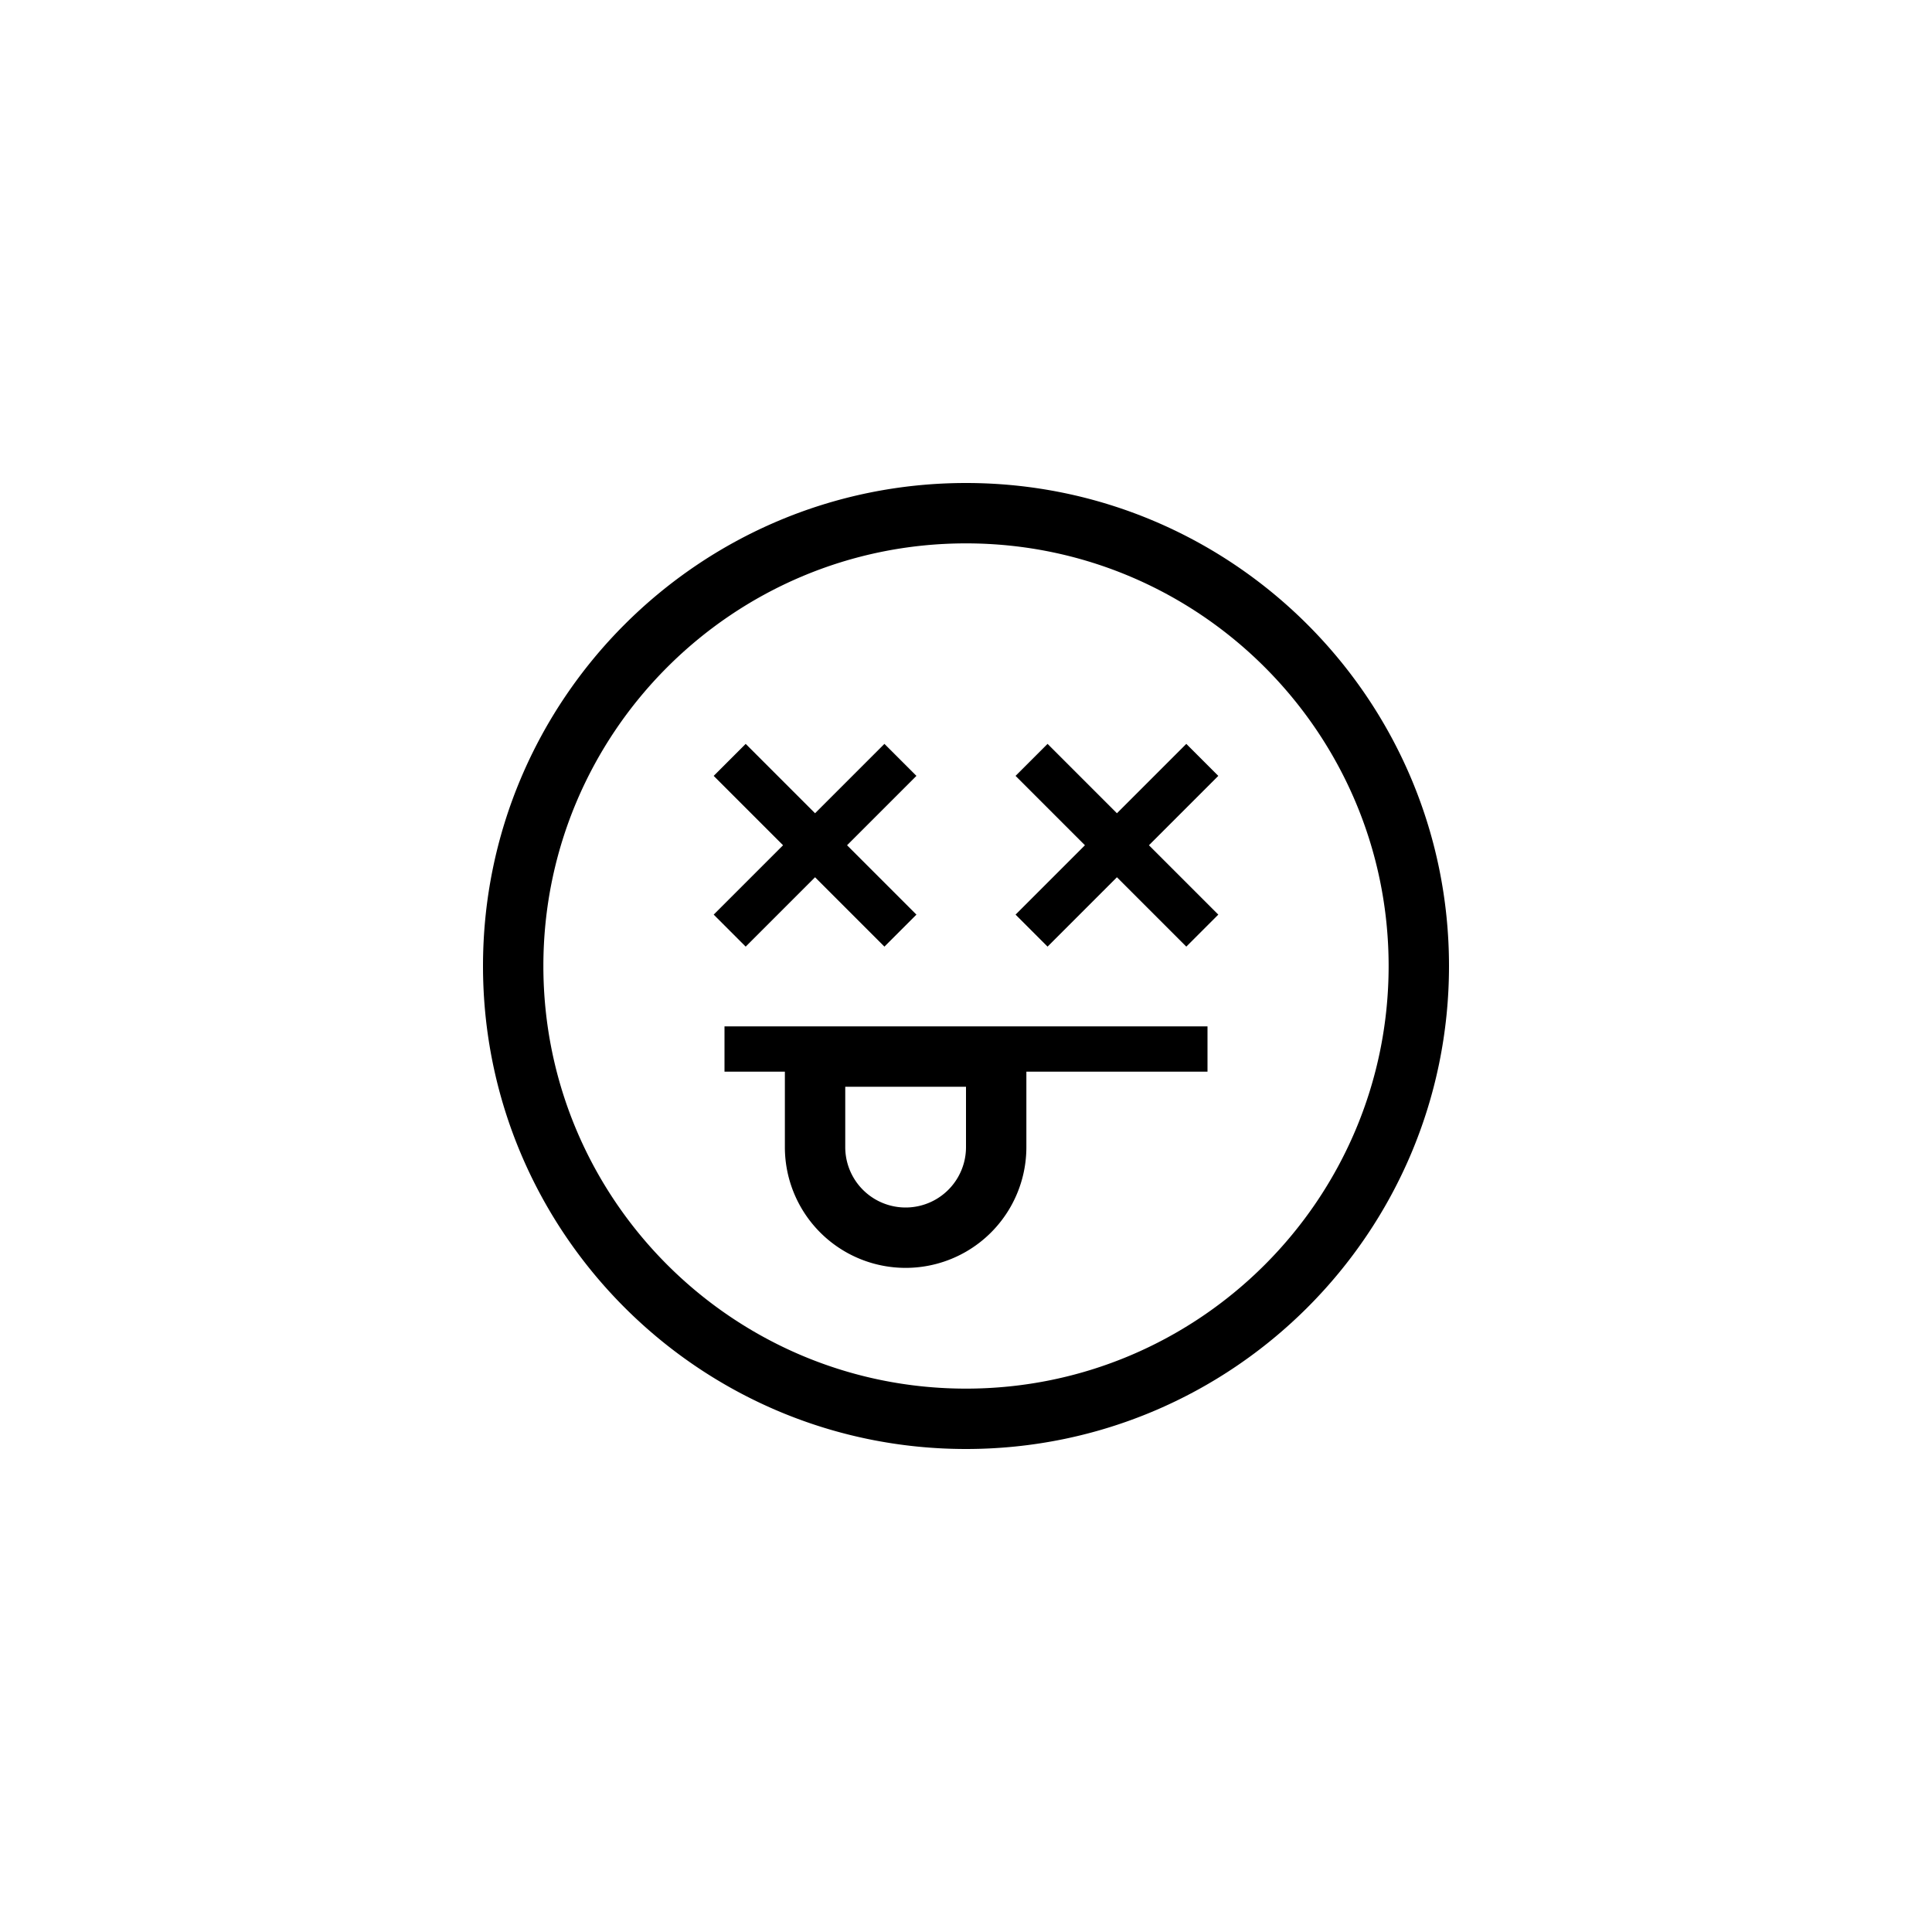 <svg xmlns="http://www.w3.org/2000/svg" viewBox="0 0 32 32" fill-rule="evenodd" stroke-linejoin="round" stroke-miterlimit="2" xmlns:v="https://vecta.io/nano"><path d="M16 8c4.415 0 8 3.585 8 8s-3.585 8-8 8-8-3.585-8-8 3.585-8 8-8zm0 1c3.863 0 7 3.137 7 7s-3.137 7-7 7-7-3.137-7-7 3.137-7 7-7zm-4 8h8v.75h-3V19a2 2 0 0 1-4 0v-1.25h-1V17zm4 1v1a1 1 0 0 1-2 0v-1h2zm2.5-4.53l-1.149-1.149-.53.53L17.97 14l-1.149 1.149.53.53L18.5 14.53l1.149 1.149.53-.53L19.03 14l1.149-1.149-.53-.53L18.5 13.47zm-5 0l-1.149-1.149-.53.53L12.97 14l-1.149 1.149.53.53L13.5 14.53l1.149 1.149.53-.53L14.03 14l1.149-1.149-.53-.53L13.5 13.47z"/></svg>